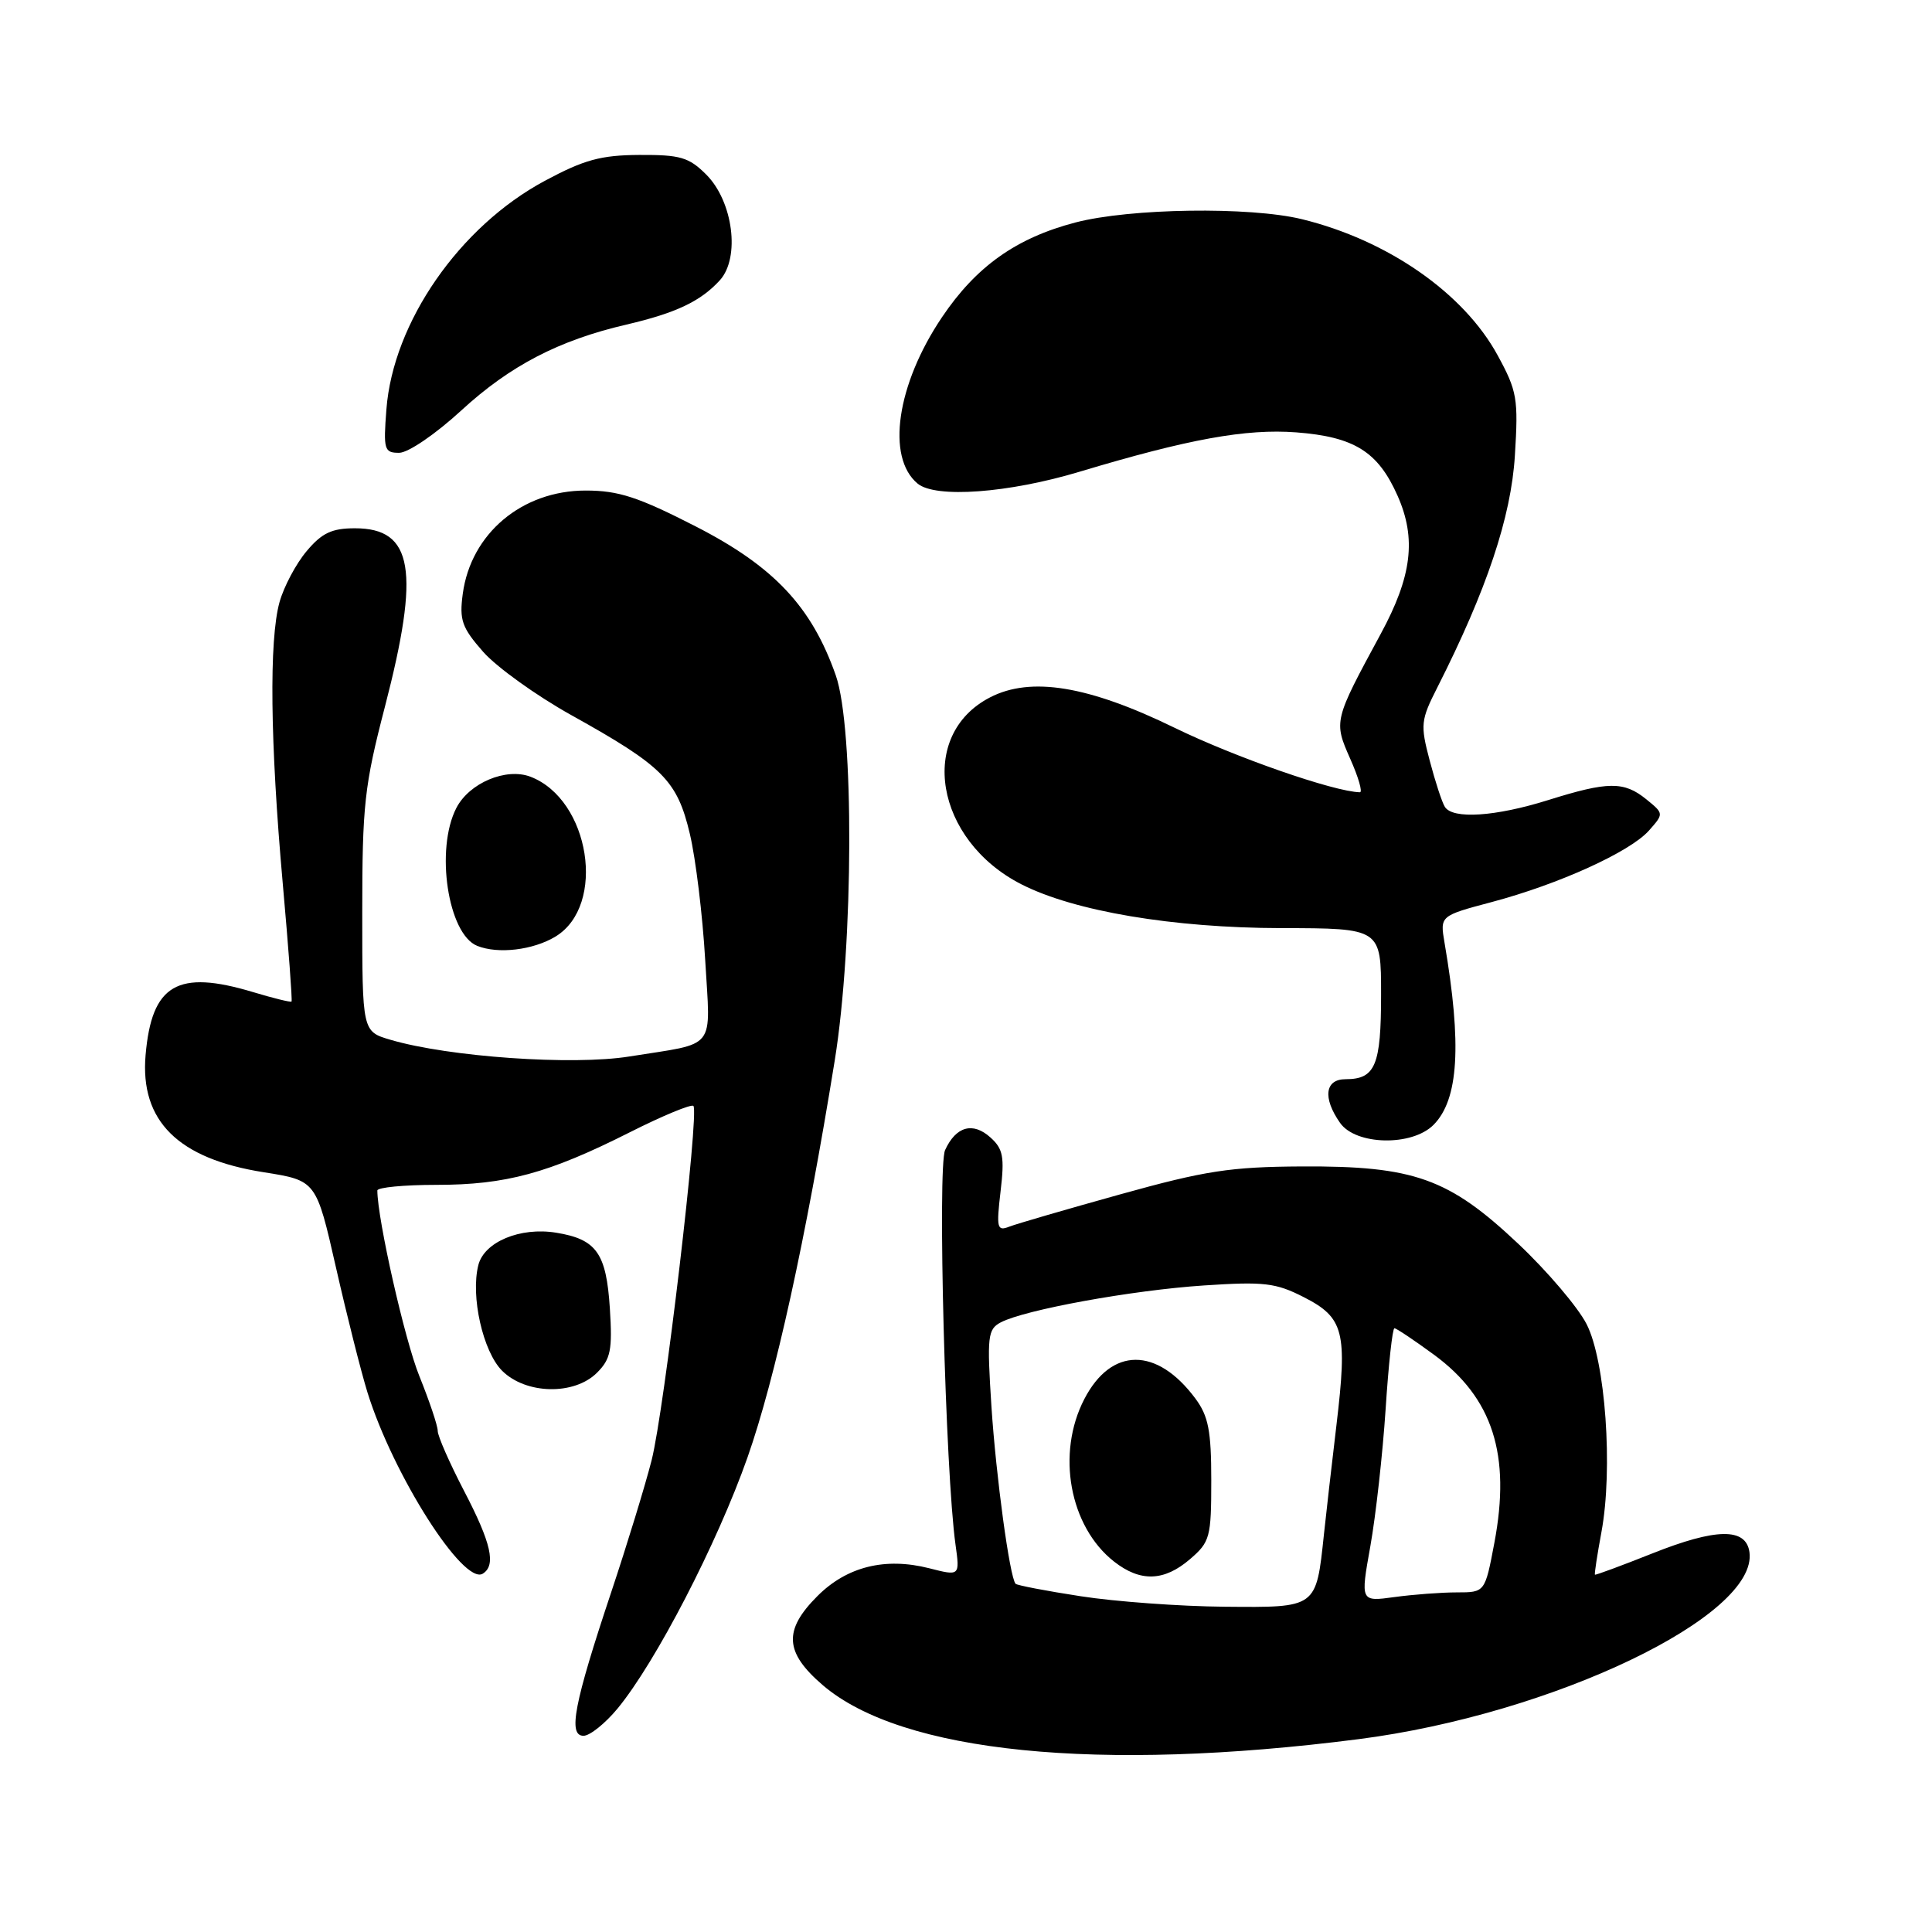 <?xml version="1.0" encoding="UTF-8" standalone="no"?>
<!DOCTYPE svg PUBLIC "-//W3C//DTD SVG 1.1//EN" "http://www.w3.org/Graphics/SVG/1.1/DTD/svg11.dtd" >
<svg xmlns="http://www.w3.org/2000/svg" xmlns:xlink="http://www.w3.org/1999/xlink" version="1.1" viewBox="0 0 256 256">
 <g >
 <path fill="currentColor"
d=" M 180.00 230.45 C 205.74 227.15 233.01 214.10 231.81 205.65 C 231.34 202.41 227.39 202.47 218.91 205.85 C 214.83 207.47 211.43 208.73 211.34 208.65 C 211.25 208.57 211.64 206.03 212.20 203.00 C 213.75 194.63 212.73 180.33 210.23 175.45 C 209.09 173.22 205.02 168.43 201.18 164.81 C 191.98 156.13 187.37 154.48 172.50 154.56 C 163.04 154.61 159.68 155.13 148.50 158.24 C 141.35 160.23 134.70 162.16 133.73 162.54 C 132.12 163.17 132.01 162.73 132.58 157.87 C 133.12 153.31 132.92 152.23 131.25 150.73 C 128.92 148.62 126.67 149.24 125.23 152.39 C 124.21 154.64 125.27 195.13 126.61 204.67 C 127.19 208.84 127.19 208.84 123.12 207.80 C 117.29 206.32 112.22 207.58 108.32 211.48 C 103.78 216.02 103.96 218.95 109.03 223.30 C 119.49 232.25 145.50 234.87 180.00 230.45 Z  M 81.83 226.39 C 86.89 220.25 95.03 204.52 99.05 193.11 C 102.71 182.70 106.78 164.20 110.61 140.50 C 113.11 125.00 113.19 96.47 110.75 89.50 C 107.55 80.38 102.55 75.06 92.18 69.75 C 84.56 65.85 81.96 65.00 77.60 65.00 C 69.17 65.00 62.39 70.70 61.32 78.68 C 60.85 82.16 61.20 83.16 64.02 86.37 C 65.80 88.39 71.04 92.16 75.67 94.74 C 87.86 101.52 89.73 103.40 91.41 110.50 C 92.19 113.80 93.10 121.30 93.44 127.17 C 94.14 139.37 95.13 138.11 83.39 139.99 C 75.89 141.20 59.46 140.05 51.75 137.78 C 48.00 136.68 48.00 136.68 48.00 120.95 C 48.00 106.70 48.28 104.12 51.00 93.66 C 55.69 75.58 54.76 70.00 47.03 70.00 C 43.97 70.00 42.65 70.62 40.63 73.03 C 39.22 74.70 37.61 77.74 37.04 79.78 C 35.64 84.82 35.80 98.36 37.46 116.99 C 38.22 125.52 38.75 132.59 38.63 132.71 C 38.51 132.83 36.22 132.27 33.54 131.46 C 23.50 128.44 20.10 130.43 19.29 139.81 C 18.54 148.53 23.60 153.55 34.96 155.33 C 41.90 156.43 41.90 156.43 44.52 167.96 C 45.96 174.31 47.84 181.75 48.69 184.50 C 52.09 195.44 61.42 210.10 63.97 208.52 C 65.76 207.41 65.10 204.48 61.50 197.57 C 59.58 193.88 58.00 190.29 58.00 189.60 C 58.00 188.91 56.90 185.65 55.57 182.35 C 53.64 177.61 50.02 161.60 50.00 157.75 C 50.00 157.34 53.52 157.00 57.82 157.00 C 67.04 157.00 72.67 155.47 83.44 150.04 C 87.80 147.84 91.60 146.27 91.88 146.54 C 92.68 147.35 88.02 186.91 86.34 193.50 C 85.50 196.80 83.09 204.68 80.98 211.00 C 76.06 225.75 75.24 230.00 77.32 230.00 C 78.16 230.00 80.19 228.37 81.83 226.39 Z  M 79.11 181.89 C 80.92 180.08 81.16 178.88 80.81 173.38 C 80.34 166.04 79.04 164.21 73.70 163.34 C 68.93 162.56 64.15 164.56 63.38 167.64 C 62.34 171.77 63.99 179.08 66.53 181.63 C 69.68 184.77 76.09 184.91 79.11 181.89 Z  M 189.94 149.06 C 193.28 145.72 193.72 138.43 191.41 124.93 C 190.80 121.35 190.80 121.35 197.65 119.53 C 206.57 117.16 215.98 112.88 218.49 110.06 C 220.48 107.81 220.48 107.81 218.13 105.90 C 215.18 103.51 213.08 103.53 205.16 106.01 C 198.15 108.21 192.48 108.58 191.45 106.91 C 191.07 106.31 190.17 103.55 189.44 100.77 C 188.19 96.03 188.25 95.43 190.46 91.08 C 196.99 78.19 200.23 68.52 200.73 60.36 C 201.20 52.83 201.03 51.82 198.45 47.09 C 193.96 38.83 183.87 31.82 172.50 29.04 C 165.59 27.36 149.73 27.59 142.50 29.48 C 134.66 31.53 129.35 35.30 124.82 42.03 C 118.81 50.95 117.40 60.60 121.59 64.08 C 123.97 66.05 133.64 65.34 143.07 62.50 C 157.48 58.17 165.10 56.79 171.75 57.29 C 179.46 57.88 182.60 59.85 185.19 65.70 C 187.70 71.37 187.09 76.36 182.95 84.00 C 176.73 95.49 176.71 95.56 178.91 100.54 C 180.00 102.99 180.58 104.99 180.19 104.98 C 176.73 104.90 163.63 100.33 155.63 96.43 C 144.23 90.87 136.59 89.61 131.18 92.41 C 121.54 97.39 123.88 111.32 135.33 117.17 C 142.35 120.75 155.42 122.95 169.75 122.98 C 183.00 123.00 183.00 123.00 183.00 131.80 C 183.00 141.18 182.24 143.00 178.30 143.00 C 175.56 143.00 175.24 145.47 177.56 148.78 C 179.64 151.76 187.08 151.92 189.94 149.06 Z  M 73.62 124.09 C 80.38 119.97 78.17 105.94 70.29 102.92 C 67.06 101.69 62.18 103.74 60.47 107.06 C 57.65 112.52 59.35 123.77 63.23 125.33 C 66.01 126.45 70.66 125.89 73.62 124.09 Z  M 61.11 54.40 C 67.58 48.45 74.05 45.09 83.00 43.01 C 89.57 41.48 92.85 39.92 95.39 37.13 C 98.10 34.13 97.14 26.69 93.58 23.13 C 91.29 20.84 90.14 20.50 84.72 20.53 C 79.60 20.56 77.39 21.17 72.19 23.96 C 60.87 30.03 52.08 42.73 51.20 54.25 C 50.79 59.59 50.91 60.00 52.89 60.00 C 54.08 60.00 57.69 57.54 61.11 54.40 Z  M 143.20 211.51 C 138.63 210.81 134.75 210.06 134.57 209.86 C 133.79 208.99 131.98 195.65 131.37 186.36 C 130.77 177.06 130.87 176.14 132.61 175.22 C 135.79 173.55 150.00 170.96 159.52 170.33 C 167.50 169.80 169.04 169.98 172.76 171.88 C 178.08 174.59 178.56 176.47 177.09 188.80 C 176.45 194.14 175.71 200.66 175.43 203.29 C 174.39 213.12 174.53 213.01 162.27 212.90 C 156.35 212.85 147.76 212.22 143.20 211.51 Z  M 157.69 206.59 C 160.33 204.32 160.50 203.70 160.50 196.16 C 160.50 189.59 160.12 187.64 158.40 185.32 C 153.30 178.45 147.26 178.47 143.68 185.38 C 139.94 192.59 141.71 202.27 147.61 206.91 C 151.10 209.65 154.25 209.55 157.69 206.59 Z  M 181.58 204.87 C 182.30 200.82 183.21 192.66 183.60 186.75 C 183.98 180.84 184.51 176.00 184.77 176.00 C 185.02 176.00 187.38 177.58 190.00 179.50 C 197.80 185.22 200.22 192.76 198.01 204.44 C 196.77 211.00 196.77 211.00 193.03 211.00 C 190.97 211.00 187.25 211.28 184.77 211.62 C 180.26 212.24 180.26 212.24 181.58 204.87 Z "/>
</g>
</svg>